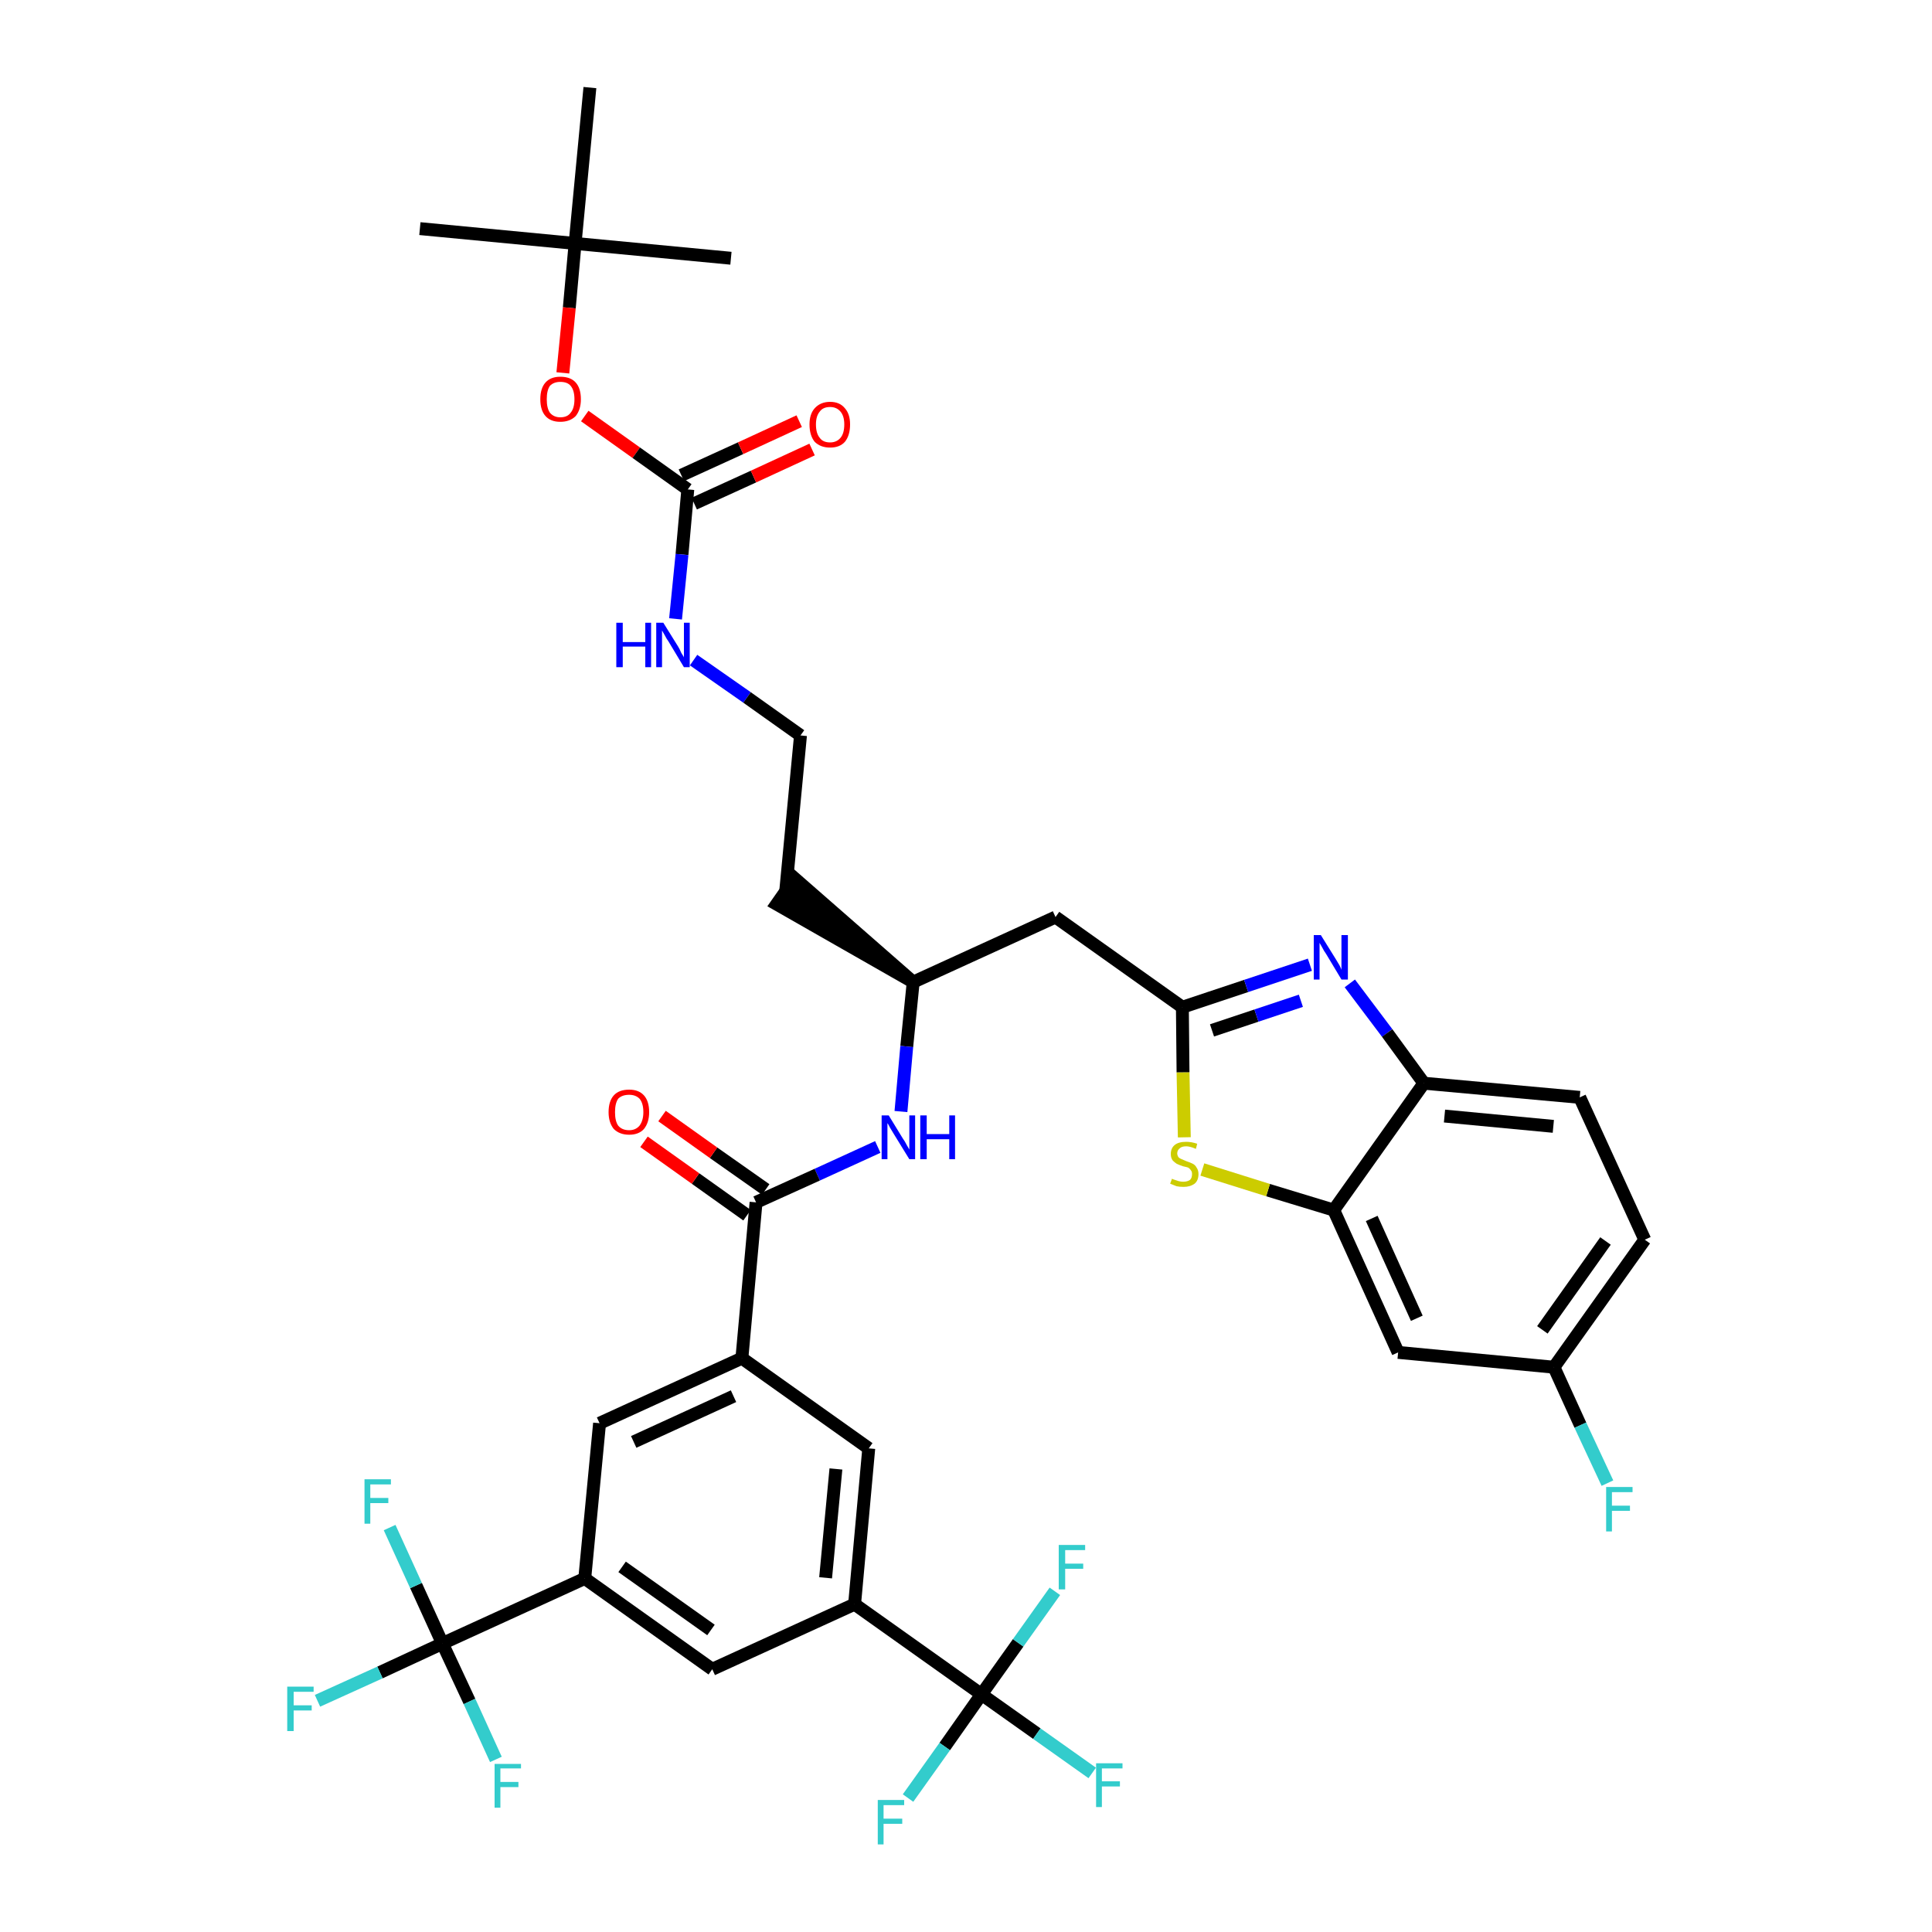 <?xml version='1.0' encoding='iso-8859-1'?>
<svg version='1.1' baseProfile='full'
              xmlns='http://www.w3.org/2000/svg'
                      xmlns:rdkit='http://www.rdkit.org/xml'
                      xmlns:xlink='http://www.w3.org/1999/xlink'
                  xml:space='preserve'
width='300px' height='300px' viewBox='0 0 300 300'>
<!-- END OF HEADER -->
<path class='bond-0 atom-0 atom-1' d='M 65.2,35.5 L 89.3,37.8' style='fill:none;fill-rule:evenodd;stroke:#000000;stroke-width:2.0px;stroke-linecap:butt;stroke-linejoin:miter;stroke-opacity:1' />
<path class='bond-1 atom-1 atom-2' d='M 89.3,37.8 L 113.5,40.1' style='fill:none;fill-rule:evenodd;stroke:#000000;stroke-width:2.0px;stroke-linecap:butt;stroke-linejoin:miter;stroke-opacity:1' />
<path class='bond-2 atom-1 atom-3' d='M 89.3,37.8 L 91.6,13.6' style='fill:none;fill-rule:evenodd;stroke:#000000;stroke-width:2.0px;stroke-linecap:butt;stroke-linejoin:miter;stroke-opacity:1' />
<path class='bond-3 atom-1 atom-4' d='M 89.3,37.8 L 88.4,47.8' style='fill:none;fill-rule:evenodd;stroke:#000000;stroke-width:2.0px;stroke-linecap:butt;stroke-linejoin:miter;stroke-opacity:1' />
<path class='bond-3 atom-1 atom-4' d='M 88.4,47.8 L 87.4,57.9' style='fill:none;fill-rule:evenodd;stroke:#FF0000;stroke-width:2.0px;stroke-linecap:butt;stroke-linejoin:miter;stroke-opacity:1' />
<path class='bond-4 atom-4 atom-5' d='M 90.8,64.6 L 98.8,70.3' style='fill:none;fill-rule:evenodd;stroke:#FF0000;stroke-width:2.0px;stroke-linecap:butt;stroke-linejoin:miter;stroke-opacity:1' />
<path class='bond-4 atom-4 atom-5' d='M 98.8,70.3 L 106.8,76.0' style='fill:none;fill-rule:evenodd;stroke:#000000;stroke-width:2.0px;stroke-linecap:butt;stroke-linejoin:miter;stroke-opacity:1' />
<path class='bond-5 atom-5 atom-6' d='M 107.8,78.2 L 117.0,74.0' style='fill:none;fill-rule:evenodd;stroke:#000000;stroke-width:2.0px;stroke-linecap:butt;stroke-linejoin:miter;stroke-opacity:1' />
<path class='bond-5 atom-5 atom-6' d='M 117.0,74.0 L 126.1,69.8' style='fill:none;fill-rule:evenodd;stroke:#FF0000;stroke-width:2.0px;stroke-linecap:butt;stroke-linejoin:miter;stroke-opacity:1' />
<path class='bond-5 atom-5 atom-6' d='M 105.8,73.8 L 115.0,69.6' style='fill:none;fill-rule:evenodd;stroke:#000000;stroke-width:2.0px;stroke-linecap:butt;stroke-linejoin:miter;stroke-opacity:1' />
<path class='bond-5 atom-5 atom-6' d='M 115.0,69.6 L 124.1,65.4' style='fill:none;fill-rule:evenodd;stroke:#FF0000;stroke-width:2.0px;stroke-linecap:butt;stroke-linejoin:miter;stroke-opacity:1' />
<path class='bond-6 atom-5 atom-7' d='M 106.8,76.0 L 105.9,86.1' style='fill:none;fill-rule:evenodd;stroke:#000000;stroke-width:2.0px;stroke-linecap:butt;stroke-linejoin:miter;stroke-opacity:1' />
<path class='bond-6 atom-5 atom-7' d='M 105.9,86.1 L 104.9,96.1' style='fill:none;fill-rule:evenodd;stroke:#0000FF;stroke-width:2.0px;stroke-linecap:butt;stroke-linejoin:miter;stroke-opacity:1' />
<path class='bond-7 atom-7 atom-8' d='M 107.7,102.5 L 116.0,108.3' style='fill:none;fill-rule:evenodd;stroke:#0000FF;stroke-width:2.0px;stroke-linecap:butt;stroke-linejoin:miter;stroke-opacity:1' />
<path class='bond-7 atom-7 atom-8' d='M 116.0,108.3 L 124.3,114.2' style='fill:none;fill-rule:evenodd;stroke:#000000;stroke-width:2.0px;stroke-linecap:butt;stroke-linejoin:miter;stroke-opacity:1' />
<path class='bond-8 atom-8 atom-9' d='M 124.3,114.2 L 122.0,138.4' style='fill:none;fill-rule:evenodd;stroke:#000000;stroke-width:2.0px;stroke-linecap:butt;stroke-linejoin:miter;stroke-opacity:1' />
<path class='bond-9 atom-10 atom-9' d='M 141.8,152.5 L 123.4,136.4 L 120.6,140.4 Z' style='fill:#000000;fill-rule:evenodd;fill-opacity:1;stroke:#000000;stroke-width:2.0px;stroke-linecap:butt;stroke-linejoin:miter;stroke-opacity:1;' />
<path class='bond-10 atom-10 atom-11' d='M 141.8,152.5 L 163.9,142.4' style='fill:none;fill-rule:evenodd;stroke:#000000;stroke-width:2.0px;stroke-linecap:butt;stroke-linejoin:miter;stroke-opacity:1' />
<path class='bond-21 atom-10 atom-22' d='M 141.8,152.5 L 140.8,162.5' style='fill:none;fill-rule:evenodd;stroke:#000000;stroke-width:2.0px;stroke-linecap:butt;stroke-linejoin:miter;stroke-opacity:1' />
<path class='bond-21 atom-10 atom-22' d='M 140.8,162.5 L 139.9,172.6' style='fill:none;fill-rule:evenodd;stroke:#0000FF;stroke-width:2.0px;stroke-linecap:butt;stroke-linejoin:miter;stroke-opacity:1' />
<path class='bond-11 atom-11 atom-12' d='M 163.9,142.4 L 183.6,156.4' style='fill:none;fill-rule:evenodd;stroke:#000000;stroke-width:2.0px;stroke-linecap:butt;stroke-linejoin:miter;stroke-opacity:1' />
<path class='bond-12 atom-12 atom-13' d='M 183.6,156.4 L 193.5,153.1' style='fill:none;fill-rule:evenodd;stroke:#000000;stroke-width:2.0px;stroke-linecap:butt;stroke-linejoin:miter;stroke-opacity:1' />
<path class='bond-12 atom-12 atom-13' d='M 193.5,153.1 L 203.4,149.8' style='fill:none;fill-rule:evenodd;stroke:#0000FF;stroke-width:2.0px;stroke-linecap:butt;stroke-linejoin:miter;stroke-opacity:1' />
<path class='bond-12 atom-12 atom-13' d='M 188.2,160.0 L 195.1,157.7' style='fill:none;fill-rule:evenodd;stroke:#000000;stroke-width:2.0px;stroke-linecap:butt;stroke-linejoin:miter;stroke-opacity:1' />
<path class='bond-12 atom-12 atom-13' d='M 195.1,157.7 L 202.0,155.4' style='fill:none;fill-rule:evenodd;stroke:#0000FF;stroke-width:2.0px;stroke-linecap:butt;stroke-linejoin:miter;stroke-opacity:1' />
<path class='bond-38 atom-21 atom-12' d='M 183.9,176.6 L 183.7,166.5' style='fill:none;fill-rule:evenodd;stroke:#CCCC00;stroke-width:2.0px;stroke-linecap:butt;stroke-linejoin:miter;stroke-opacity:1' />
<path class='bond-38 atom-21 atom-12' d='M 183.7,166.5 L 183.6,156.4' style='fill:none;fill-rule:evenodd;stroke:#000000;stroke-width:2.0px;stroke-linecap:butt;stroke-linejoin:miter;stroke-opacity:1' />
<path class='bond-13 atom-13 atom-14' d='M 209.6,152.7 L 215.4,160.4' style='fill:none;fill-rule:evenodd;stroke:#0000FF;stroke-width:2.0px;stroke-linecap:butt;stroke-linejoin:miter;stroke-opacity:1' />
<path class='bond-13 atom-13 atom-14' d='M 215.4,160.4 L 221.1,168.2' style='fill:none;fill-rule:evenodd;stroke:#000000;stroke-width:2.0px;stroke-linecap:butt;stroke-linejoin:miter;stroke-opacity:1' />
<path class='bond-14 atom-14 atom-15' d='M 221.1,168.2 L 245.3,170.4' style='fill:none;fill-rule:evenodd;stroke:#000000;stroke-width:2.0px;stroke-linecap:butt;stroke-linejoin:miter;stroke-opacity:1' />
<path class='bond-14 atom-14 atom-15' d='M 224.3,173.3 L 241.2,174.9' style='fill:none;fill-rule:evenodd;stroke:#000000;stroke-width:2.0px;stroke-linecap:butt;stroke-linejoin:miter;stroke-opacity:1' />
<path class='bond-40 atom-20 atom-14' d='M 207.1,187.9 L 221.1,168.2' style='fill:none;fill-rule:evenodd;stroke:#000000;stroke-width:2.0px;stroke-linecap:butt;stroke-linejoin:miter;stroke-opacity:1' />
<path class='bond-15 atom-15 atom-16' d='M 245.3,170.4 L 255.4,192.5' style='fill:none;fill-rule:evenodd;stroke:#000000;stroke-width:2.0px;stroke-linecap:butt;stroke-linejoin:miter;stroke-opacity:1' />
<path class='bond-16 atom-16 atom-17' d='M 255.4,192.5 L 241.3,212.3' style='fill:none;fill-rule:evenodd;stroke:#000000;stroke-width:2.0px;stroke-linecap:butt;stroke-linejoin:miter;stroke-opacity:1' />
<path class='bond-16 atom-16 atom-17' d='M 249.3,192.7 L 239.5,206.5' style='fill:none;fill-rule:evenodd;stroke:#000000;stroke-width:2.0px;stroke-linecap:butt;stroke-linejoin:miter;stroke-opacity:1' />
<path class='bond-17 atom-17 atom-18' d='M 241.3,212.3 L 245.4,221.3' style='fill:none;fill-rule:evenodd;stroke:#000000;stroke-width:2.0px;stroke-linecap:butt;stroke-linejoin:miter;stroke-opacity:1' />
<path class='bond-17 atom-17 atom-18' d='M 245.4,221.3 L 249.6,230.3' style='fill:none;fill-rule:evenodd;stroke:#33CCCC;stroke-width:2.0px;stroke-linecap:butt;stroke-linejoin:miter;stroke-opacity:1' />
<path class='bond-18 atom-17 atom-19' d='M 241.3,212.3 L 217.1,210.0' style='fill:none;fill-rule:evenodd;stroke:#000000;stroke-width:2.0px;stroke-linecap:butt;stroke-linejoin:miter;stroke-opacity:1' />
<path class='bond-19 atom-19 atom-20' d='M 217.1,210.0 L 207.1,187.9' style='fill:none;fill-rule:evenodd;stroke:#000000;stroke-width:2.0px;stroke-linecap:butt;stroke-linejoin:miter;stroke-opacity:1' />
<path class='bond-19 atom-19 atom-20' d='M 220.0,204.7 L 213.0,189.2' style='fill:none;fill-rule:evenodd;stroke:#000000;stroke-width:2.0px;stroke-linecap:butt;stroke-linejoin:miter;stroke-opacity:1' />
<path class='bond-20 atom-20 atom-21' d='M 207.1,187.9 L 196.9,184.8' style='fill:none;fill-rule:evenodd;stroke:#000000;stroke-width:2.0px;stroke-linecap:butt;stroke-linejoin:miter;stroke-opacity:1' />
<path class='bond-20 atom-20 atom-21' d='M 196.9,184.8 L 186.7,181.6' style='fill:none;fill-rule:evenodd;stroke:#CCCC00;stroke-width:2.0px;stroke-linecap:butt;stroke-linejoin:miter;stroke-opacity:1' />
<path class='bond-22 atom-22 atom-23' d='M 136.3,178.1 L 126.9,182.4' style='fill:none;fill-rule:evenodd;stroke:#0000FF;stroke-width:2.0px;stroke-linecap:butt;stroke-linejoin:miter;stroke-opacity:1' />
<path class='bond-22 atom-22 atom-23' d='M 126.9,182.4 L 117.4,186.7' style='fill:none;fill-rule:evenodd;stroke:#000000;stroke-width:2.0px;stroke-linecap:butt;stroke-linejoin:miter;stroke-opacity:1' />
<path class='bond-23 atom-23 atom-24' d='M 118.9,184.7 L 110.8,179.0' style='fill:none;fill-rule:evenodd;stroke:#000000;stroke-width:2.0px;stroke-linecap:butt;stroke-linejoin:miter;stroke-opacity:1' />
<path class='bond-23 atom-23 atom-24' d='M 110.8,179.0 L 102.8,173.3' style='fill:none;fill-rule:evenodd;stroke:#FF0000;stroke-width:2.0px;stroke-linecap:butt;stroke-linejoin:miter;stroke-opacity:1' />
<path class='bond-23 atom-23 atom-24' d='M 116.0,188.7 L 108.0,183.0' style='fill:none;fill-rule:evenodd;stroke:#000000;stroke-width:2.0px;stroke-linecap:butt;stroke-linejoin:miter;stroke-opacity:1' />
<path class='bond-23 atom-23 atom-24' d='M 108.0,183.0 L 100.0,177.3' style='fill:none;fill-rule:evenodd;stroke:#FF0000;stroke-width:2.0px;stroke-linecap:butt;stroke-linejoin:miter;stroke-opacity:1' />
<path class='bond-24 atom-23 atom-25' d='M 117.4,186.7 L 115.2,210.9' style='fill:none;fill-rule:evenodd;stroke:#000000;stroke-width:2.0px;stroke-linecap:butt;stroke-linejoin:miter;stroke-opacity:1' />
<path class='bond-25 atom-25 atom-26' d='M 115.2,210.9 L 93.1,221.0' style='fill:none;fill-rule:evenodd;stroke:#000000;stroke-width:2.0px;stroke-linecap:butt;stroke-linejoin:miter;stroke-opacity:1' />
<path class='bond-25 atom-25 atom-26' d='M 113.9,216.8 L 98.4,223.9' style='fill:none;fill-rule:evenodd;stroke:#000000;stroke-width:2.0px;stroke-linecap:butt;stroke-linejoin:miter;stroke-opacity:1' />
<path class='bond-39 atom-38 atom-25' d='M 134.9,224.9 L 115.2,210.9' style='fill:none;fill-rule:evenodd;stroke:#000000;stroke-width:2.0px;stroke-linecap:butt;stroke-linejoin:miter;stroke-opacity:1' />
<path class='bond-26 atom-26 atom-27' d='M 93.1,221.0 L 90.8,245.1' style='fill:none;fill-rule:evenodd;stroke:#000000;stroke-width:2.0px;stroke-linecap:butt;stroke-linejoin:miter;stroke-opacity:1' />
<path class='bond-27 atom-27 atom-28' d='M 90.8,245.1 L 68.7,255.2' style='fill:none;fill-rule:evenodd;stroke:#000000;stroke-width:2.0px;stroke-linecap:butt;stroke-linejoin:miter;stroke-opacity:1' />
<path class='bond-31 atom-27 atom-32' d='M 90.8,245.1 L 110.6,259.2' style='fill:none;fill-rule:evenodd;stroke:#000000;stroke-width:2.0px;stroke-linecap:butt;stroke-linejoin:miter;stroke-opacity:1' />
<path class='bond-31 atom-27 atom-32' d='M 96.6,243.3 L 110.4,253.1' style='fill:none;fill-rule:evenodd;stroke:#000000;stroke-width:2.0px;stroke-linecap:butt;stroke-linejoin:miter;stroke-opacity:1' />
<path class='bond-28 atom-28 atom-29' d='M 68.7,255.2 L 59.0,259.7' style='fill:none;fill-rule:evenodd;stroke:#000000;stroke-width:2.0px;stroke-linecap:butt;stroke-linejoin:miter;stroke-opacity:1' />
<path class='bond-28 atom-28 atom-29' d='M 59.0,259.7 L 49.3,264.1' style='fill:none;fill-rule:evenodd;stroke:#33CCCC;stroke-width:2.0px;stroke-linecap:butt;stroke-linejoin:miter;stroke-opacity:1' />
<path class='bond-29 atom-28 atom-30' d='M 68.7,255.2 L 64.6,246.2' style='fill:none;fill-rule:evenodd;stroke:#000000;stroke-width:2.0px;stroke-linecap:butt;stroke-linejoin:miter;stroke-opacity:1' />
<path class='bond-29 atom-28 atom-30' d='M 64.6,246.2 L 60.5,237.2' style='fill:none;fill-rule:evenodd;stroke:#33CCCC;stroke-width:2.0px;stroke-linecap:butt;stroke-linejoin:miter;stroke-opacity:1' />
<path class='bond-30 atom-28 atom-31' d='M 68.7,255.2 L 72.9,264.2' style='fill:none;fill-rule:evenodd;stroke:#000000;stroke-width:2.0px;stroke-linecap:butt;stroke-linejoin:miter;stroke-opacity:1' />
<path class='bond-30 atom-28 atom-31' d='M 72.9,264.2 L 77.0,273.2' style='fill:none;fill-rule:evenodd;stroke:#33CCCC;stroke-width:2.0px;stroke-linecap:butt;stroke-linejoin:miter;stroke-opacity:1' />
<path class='bond-32 atom-32 atom-33' d='M 110.6,259.2 L 132.7,249.1' style='fill:none;fill-rule:evenodd;stroke:#000000;stroke-width:2.0px;stroke-linecap:butt;stroke-linejoin:miter;stroke-opacity:1' />
<path class='bond-33 atom-33 atom-34' d='M 132.7,249.1 L 152.4,263.1' style='fill:none;fill-rule:evenodd;stroke:#000000;stroke-width:2.0px;stroke-linecap:butt;stroke-linejoin:miter;stroke-opacity:1' />
<path class='bond-37 atom-33 atom-38' d='M 132.7,249.1 L 134.9,224.9' style='fill:none;fill-rule:evenodd;stroke:#000000;stroke-width:2.0px;stroke-linecap:butt;stroke-linejoin:miter;stroke-opacity:1' />
<path class='bond-37 atom-33 atom-38' d='M 128.2,245.0 L 129.8,228.1' style='fill:none;fill-rule:evenodd;stroke:#000000;stroke-width:2.0px;stroke-linecap:butt;stroke-linejoin:miter;stroke-opacity:1' />
<path class='bond-34 atom-34 atom-35' d='M 152.4,263.1 L 161.0,269.2' style='fill:none;fill-rule:evenodd;stroke:#000000;stroke-width:2.0px;stroke-linecap:butt;stroke-linejoin:miter;stroke-opacity:1' />
<path class='bond-34 atom-34 atom-35' d='M 161.0,269.2 L 169.6,275.3' style='fill:none;fill-rule:evenodd;stroke:#33CCCC;stroke-width:2.0px;stroke-linecap:butt;stroke-linejoin:miter;stroke-opacity:1' />
<path class='bond-35 atom-34 atom-36' d='M 152.4,263.1 L 146.7,271.2' style='fill:none;fill-rule:evenodd;stroke:#000000;stroke-width:2.0px;stroke-linecap:butt;stroke-linejoin:miter;stroke-opacity:1' />
<path class='bond-35 atom-34 atom-36' d='M 146.7,271.2 L 141.0,279.2' style='fill:none;fill-rule:evenodd;stroke:#33CCCC;stroke-width:2.0px;stroke-linecap:butt;stroke-linejoin:miter;stroke-opacity:1' />
<path class='bond-36 atom-34 atom-37' d='M 152.4,263.1 L 158.1,255.1' style='fill:none;fill-rule:evenodd;stroke:#000000;stroke-width:2.0px;stroke-linecap:butt;stroke-linejoin:miter;stroke-opacity:1' />
<path class='bond-36 atom-34 atom-37' d='M 158.1,255.1 L 163.8,247.1' style='fill:none;fill-rule:evenodd;stroke:#33CCCC;stroke-width:2.0px;stroke-linecap:butt;stroke-linejoin:miter;stroke-opacity:1' />
<path  class='atom-4' d='M 83.9 62.0
Q 83.9 60.3, 84.7 59.4
Q 85.5 58.5, 87.0 58.5
Q 88.6 58.5, 89.4 59.4
Q 90.2 60.3, 90.2 62.0
Q 90.2 63.6, 89.4 64.6
Q 88.5 65.5, 87.0 65.5
Q 85.5 65.5, 84.7 64.6
Q 83.9 63.7, 83.9 62.0
M 87.0 64.8
Q 88.1 64.8, 88.6 64.1
Q 89.2 63.4, 89.2 62.0
Q 89.2 60.6, 88.6 59.9
Q 88.1 59.3, 87.0 59.3
Q 86.0 59.3, 85.4 59.9
Q 84.9 60.6, 84.9 62.0
Q 84.9 63.4, 85.4 64.1
Q 86.0 64.8, 87.0 64.8
' fill='#FF0000'/>
<path  class='atom-6' d='M 125.7 65.9
Q 125.7 64.3, 126.5 63.4
Q 127.4 62.4, 128.9 62.4
Q 130.4 62.4, 131.2 63.4
Q 132.0 64.3, 132.0 65.9
Q 132.0 67.6, 131.2 68.6
Q 130.4 69.5, 128.9 69.5
Q 127.4 69.5, 126.5 68.6
Q 125.7 67.6, 125.7 65.9
M 128.9 68.7
Q 129.9 68.7, 130.5 68.0
Q 131.1 67.3, 131.1 65.9
Q 131.1 64.6, 130.5 63.9
Q 129.9 63.2, 128.9 63.2
Q 127.8 63.2, 127.3 63.9
Q 126.7 64.6, 126.7 65.9
Q 126.7 67.3, 127.3 68.0
Q 127.8 68.7, 128.9 68.7
' fill='#FF0000'/>
<path  class='atom-7' d='M 95.7 96.7
L 96.7 96.7
L 96.7 99.7
L 100.2 99.7
L 100.2 96.7
L 101.1 96.7
L 101.1 103.6
L 100.2 103.6
L 100.2 100.4
L 96.7 100.4
L 96.7 103.6
L 95.7 103.6
L 95.7 96.7
' fill='#0000FF'/>
<path  class='atom-7' d='M 103.0 96.7
L 105.3 100.4
Q 105.5 100.7, 105.8 101.4
Q 106.2 102.0, 106.2 102.1
L 106.2 96.7
L 107.1 96.7
L 107.1 103.6
L 106.2 103.6
L 103.8 99.6
Q 103.5 99.2, 103.2 98.6
Q 102.9 98.1, 102.8 97.9
L 102.8 103.6
L 101.9 103.6
L 101.9 96.7
L 103.0 96.7
' fill='#0000FF'/>
<path  class='atom-13' d='M 205.1 145.2
L 207.4 148.9
Q 207.6 149.2, 208.0 149.9
Q 208.3 150.5, 208.3 150.6
L 208.3 145.2
L 209.3 145.2
L 209.3 152.1
L 208.3 152.1
L 205.9 148.1
Q 205.6 147.7, 205.3 147.1
Q 205.0 146.6, 204.9 146.4
L 204.9 152.1
L 204.0 152.1
L 204.0 145.2
L 205.1 145.2
' fill='#0000FF'/>
<path  class='atom-18' d='M 249.4 230.9
L 253.5 230.9
L 253.5 231.7
L 250.3 231.7
L 250.3 233.8
L 253.1 233.8
L 253.1 234.6
L 250.3 234.6
L 250.3 237.8
L 249.4 237.8
L 249.4 230.9
' fill='#33CCCC'/>
<path  class='atom-21' d='M 182.0 183.0
Q 182.0 183.1, 182.4 183.2
Q 182.7 183.3, 183.0 183.4
Q 183.4 183.5, 183.7 183.5
Q 184.4 183.5, 184.8 183.2
Q 185.1 182.9, 185.1 182.3
Q 185.1 181.9, 184.9 181.7
Q 184.8 181.5, 184.5 181.3
Q 184.2 181.2, 183.7 181.1
Q 183.1 180.9, 182.7 180.7
Q 182.4 180.5, 182.1 180.2
Q 181.8 179.8, 181.8 179.2
Q 181.8 178.3, 182.4 177.8
Q 183.0 177.3, 184.2 177.3
Q 185.0 177.3, 185.9 177.6
L 185.7 178.4
Q 184.8 178.0, 184.2 178.0
Q 183.5 178.0, 183.2 178.3
Q 182.8 178.6, 182.8 179.1
Q 182.8 179.4, 183.0 179.7
Q 183.2 179.9, 183.5 180.0
Q 183.7 180.1, 184.2 180.3
Q 184.8 180.5, 185.2 180.7
Q 185.6 180.9, 185.8 181.3
Q 186.1 181.7, 186.1 182.3
Q 186.1 183.3, 185.5 183.8
Q 184.8 184.3, 183.8 184.3
Q 183.2 184.3, 182.7 184.2
Q 182.2 184.0, 181.7 183.8
L 182.0 183.0
' fill='#CCCC00'/>
<path  class='atom-22' d='M 138.0 173.2
L 140.2 176.8
Q 140.5 177.2, 140.8 177.8
Q 141.2 178.5, 141.2 178.5
L 141.2 173.2
L 142.1 173.2
L 142.1 180.0
L 141.2 180.0
L 138.8 176.1
Q 138.5 175.6, 138.2 175.1
Q 137.9 174.5, 137.8 174.4
L 137.8 180.0
L 136.9 180.0
L 136.9 173.2
L 138.0 173.2
' fill='#0000FF'/>
<path  class='atom-22' d='M 142.9 173.2
L 143.9 173.2
L 143.9 176.1
L 147.4 176.1
L 147.4 173.2
L 148.3 173.2
L 148.3 180.0
L 147.4 180.0
L 147.4 176.9
L 143.9 176.9
L 143.9 180.0
L 142.9 180.0
L 142.9 173.2
' fill='#0000FF'/>
<path  class='atom-24' d='M 94.5 172.7
Q 94.5 171.0, 95.3 170.1
Q 96.1 169.2, 97.7 169.2
Q 99.2 169.2, 100.0 170.1
Q 100.8 171.0, 100.8 172.7
Q 100.8 174.3, 100.0 175.3
Q 99.2 176.2, 97.7 176.2
Q 96.2 176.2, 95.3 175.3
Q 94.5 174.3, 94.5 172.7
M 97.7 175.5
Q 98.7 175.5, 99.3 174.8
Q 99.9 174.0, 99.9 172.7
Q 99.9 171.3, 99.3 170.6
Q 98.7 170.0, 97.7 170.0
Q 96.6 170.0, 96.0 170.6
Q 95.5 171.3, 95.5 172.7
Q 95.5 174.1, 96.0 174.8
Q 96.6 175.5, 97.7 175.5
' fill='#FF0000'/>
<path  class='atom-29' d='M 44.6 261.9
L 48.7 261.9
L 48.7 262.7
L 45.6 262.7
L 45.6 264.8
L 48.4 264.8
L 48.4 265.6
L 45.6 265.6
L 45.6 268.8
L 44.6 268.8
L 44.6 261.9
' fill='#33CCCC'/>
<path  class='atom-30' d='M 56.6 229.7
L 60.7 229.7
L 60.7 230.5
L 57.5 230.5
L 57.5 232.6
L 60.3 232.6
L 60.3 233.4
L 57.5 233.4
L 57.5 236.6
L 56.6 236.6
L 56.6 229.7
' fill='#33CCCC'/>
<path  class='atom-31' d='M 76.8 273.9
L 80.9 273.9
L 80.9 274.6
L 77.7 274.6
L 77.7 276.7
L 80.5 276.7
L 80.5 277.5
L 77.7 277.5
L 77.7 280.7
L 76.8 280.7
L 76.8 273.9
' fill='#33CCCC'/>
<path  class='atom-35' d='M 170.2 273.8
L 174.3 273.8
L 174.3 274.6
L 171.1 274.6
L 171.1 276.6
L 173.9 276.6
L 173.9 277.4
L 171.1 277.4
L 171.1 280.6
L 170.2 280.6
L 170.2 273.8
' fill='#33CCCC'/>
<path  class='atom-36' d='M 136.3 279.5
L 140.4 279.5
L 140.4 280.3
L 137.2 280.3
L 137.2 282.4
L 140.1 282.4
L 140.1 283.2
L 137.2 283.2
L 137.2 286.4
L 136.3 286.4
L 136.3 279.5
' fill='#33CCCC'/>
<path  class='atom-37' d='M 164.4 239.9
L 168.5 239.9
L 168.5 240.7
L 165.4 240.7
L 165.4 242.8
L 168.2 242.8
L 168.2 243.6
L 165.4 243.6
L 165.4 246.8
L 164.4 246.8
L 164.4 239.9
' fill='#33CCCC'/>
</svg>
